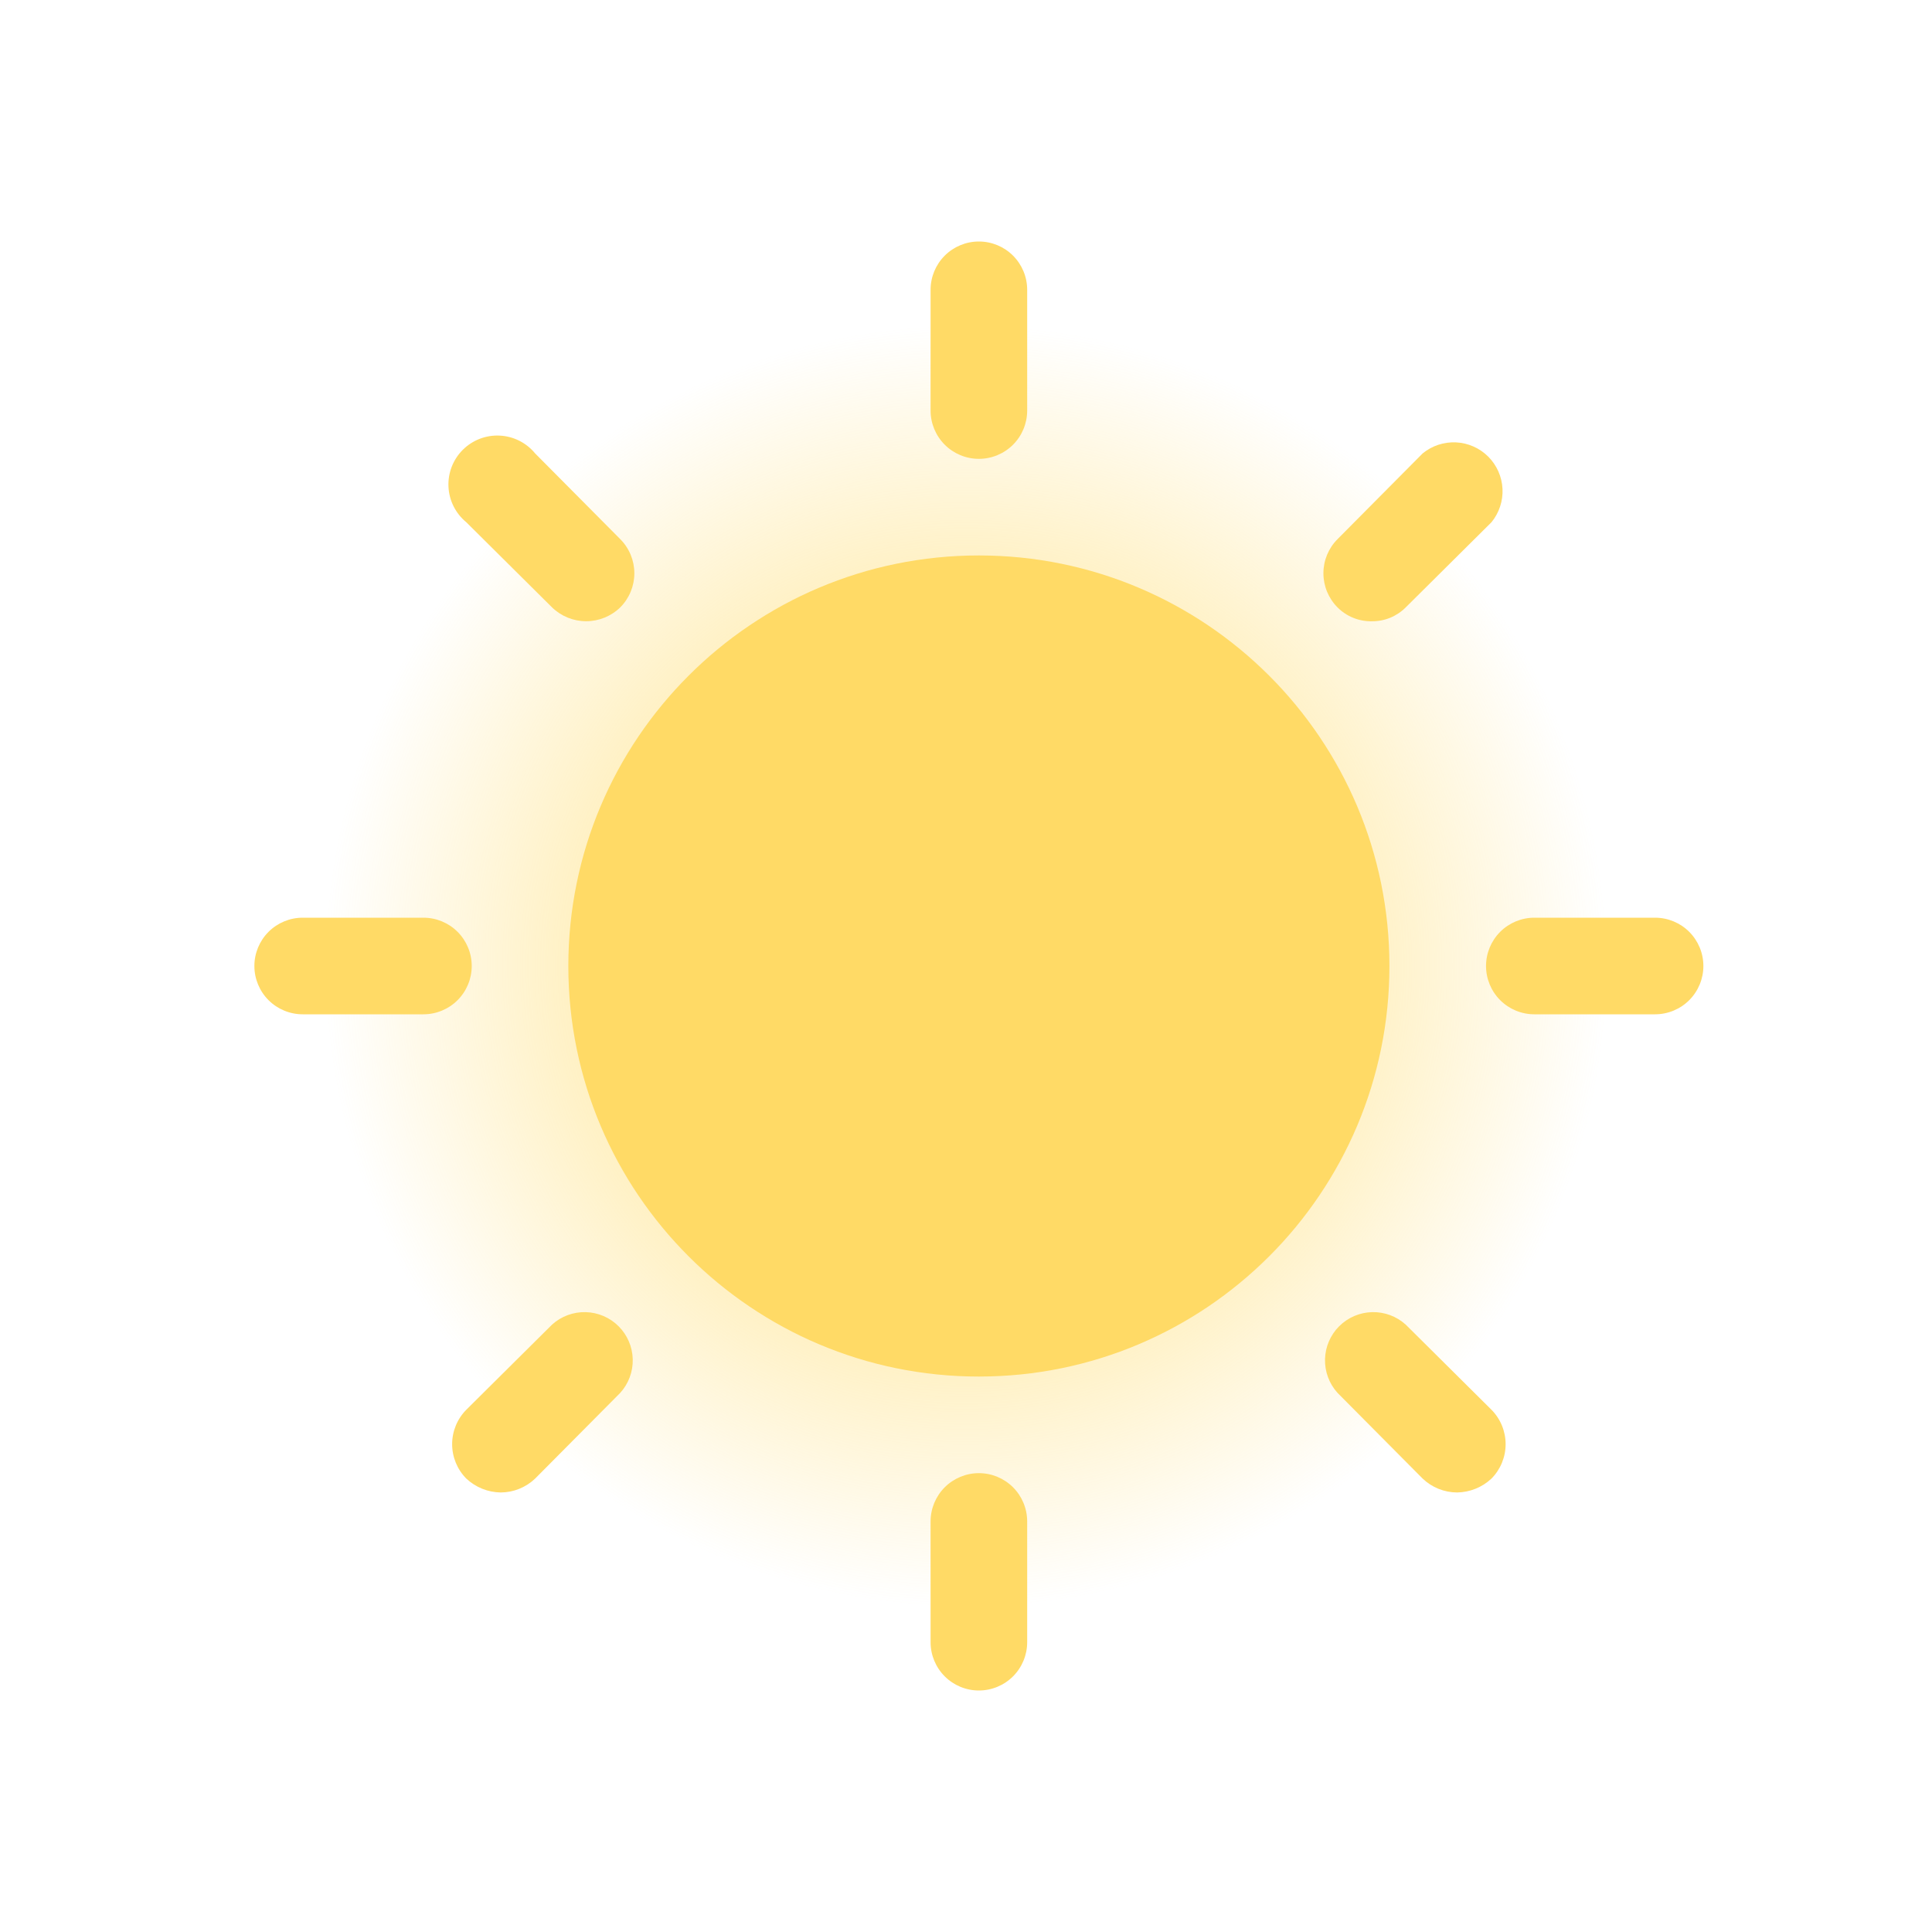 <svg width="150" height="150" viewBox="0 0 150 150" fill="none" xmlns="http://www.w3.org/2000/svg">
<g filter="url(#filter0_f_424_15707)">
<circle cx="75" cy="75" r="50" fill="url(#paint0_radial_424_15707)"/>
</g>
<path d="M76 106.875C93.604 106.875 107.875 92.604 107.875 75C107.875 57.396 93.604 43.125 76 43.125C58.396 43.125 44.125 57.396 44.125 75C44.125 92.604 58.396 106.875 76 106.875Z" fill="#FFDA66"/>
<path d="M76 35.625C76.995 35.625 77.948 35.23 78.652 34.527C79.355 33.823 79.75 32.87 79.75 31.875V22.5C79.75 21.505 79.355 20.552 78.652 19.848C77.948 19.145 76.995 18.75 76 18.75C75.005 18.75 74.052 19.145 73.348 19.848C72.645 20.552 72.25 21.505 72.25 22.5V31.875C72.25 32.87 72.645 33.823 73.348 34.527C74.052 35.23 75.005 35.625 76 35.625Z" fill="#FFDA66"/>
<path d="M42.859 47.156C43.568 47.846 44.519 48.232 45.508 48.232C46.497 48.232 47.447 47.846 48.156 47.156C48.858 46.453 49.251 45.501 49.251 44.508C49.251 43.515 48.858 42.562 48.156 41.859L41.547 35.203C41.211 34.793 40.792 34.459 40.319 34.22C39.846 33.982 39.328 33.846 38.798 33.82C38.269 33.794 37.74 33.879 37.245 34.069C36.751 34.26 36.302 34.552 35.927 34.927C35.552 35.302 35.26 35.751 35.069 36.245C34.879 36.74 34.794 37.269 34.82 37.798C34.846 38.328 34.982 38.846 35.22 39.319C35.459 39.792 35.793 40.211 36.203 40.547L42.859 47.156Z" fill="#FFDA66"/>
<path d="M36.625 75C36.625 74.005 36.23 73.052 35.527 72.348C34.823 71.645 33.87 71.25 32.875 71.25H23.5C22.505 71.25 21.552 71.645 20.848 72.348C20.145 73.052 19.75 74.005 19.75 75C19.75 75.995 20.145 76.948 20.848 77.652C21.552 78.355 22.505 78.75 23.5 78.75H32.875C33.87 78.75 34.823 78.355 35.527 77.652C36.23 76.948 36.625 75.995 36.625 75Z" fill="#FFDA66"/>
<path d="M42.859 102.844L36.203 109.453C35.499 110.164 35.104 111.124 35.104 112.125C35.104 113.126 35.499 114.086 36.203 114.797C36.928 115.477 37.881 115.861 38.875 115.875C39.871 115.871 40.827 115.485 41.547 114.797L48.156 108.141C48.803 107.427 49.15 106.493 49.126 105.53C49.102 104.568 48.71 103.652 48.029 102.971C47.348 102.29 46.432 101.897 45.47 101.874C44.507 101.85 43.573 102.197 42.859 102.844Z" fill="#FFDA66"/>
<path d="M76 114.375C75.005 114.375 74.052 114.77 73.348 115.473C72.645 116.177 72.25 117.13 72.25 118.125V127.5C72.25 128.495 72.645 129.448 73.348 130.152C74.052 130.855 75.005 131.25 76 131.25C76.995 131.25 77.948 130.855 78.652 130.152C79.355 129.448 79.75 128.495 79.75 127.5V118.125C79.75 117.13 79.355 116.177 78.652 115.473C77.948 114.77 76.995 114.375 76 114.375Z" fill="#FFDA66"/>
<path d="M109.141 102.844C108.427 102.197 107.493 101.85 106.53 101.874C105.568 101.897 104.652 102.29 103.971 102.971C103.29 103.652 102.897 104.568 102.874 105.53C102.85 106.493 103.197 107.427 103.844 108.141L110.453 114.797C111.173 115.485 112.129 115.871 113.125 115.875C114.119 115.861 115.072 115.477 115.797 114.797C116.501 114.086 116.896 113.126 116.896 112.125C116.896 111.124 116.501 110.164 115.797 109.453L109.141 102.844Z" fill="#FFDA66"/>
<path d="M128.5 71.25H119.125C118.13 71.25 117.177 71.645 116.473 72.348C115.77 73.052 115.375 74.005 115.375 75C115.375 75.995 115.77 76.948 116.473 77.652C117.177 78.355 118.13 78.75 119.125 78.75H128.5C129.495 78.75 130.448 78.355 131.152 77.652C131.855 76.948 132.25 75.995 132.25 75C132.25 74.005 131.855 73.052 131.152 72.348C130.448 71.645 129.495 71.25 128.5 71.25Z" fill="#FFDA66"/>
<path d="M106.516 48.235C107.003 48.239 107.486 48.146 107.937 47.961C108.388 47.775 108.797 47.502 109.141 47.157L115.797 40.547C116.395 39.819 116.7 38.894 116.654 37.952C116.608 37.011 116.213 36.12 115.547 35.453C114.88 34.787 113.99 34.392 113.048 34.346C112.107 34.3 111.182 34.605 110.453 35.203L103.844 41.86C103.142 42.563 102.749 43.515 102.749 44.508C102.749 45.501 103.142 46.453 103.844 47.157C104.193 47.508 104.61 47.785 105.069 47.97C105.528 48.155 106.02 48.245 106.516 48.235Z" fill="#FFDA66"/>
<defs>
<filter id="filter0_f_424_15707" x="0" y="0" width="150" height="150" filterUnits="userSpaceOnUse" color-interpolation-filters="sRGB">
<feFlood flood-opacity="0" result="BackgroundImageFix"/>
<feBlend mode="normal" in="SourceGraphic" in2="BackgroundImageFix" result="shape"/>
<feGaussianBlur stdDeviation="12.5" result="effect1_foregroundBlur_424_15707"/>
</filter>
<radialGradient id="paint0_radial_424_15707" cx="0" cy="0" r="1" gradientUnits="userSpaceOnUse" gradientTransform="translate(75 75) rotate(90) scale(50)">
<stop stop-color="#FFDA66"/>
<stop offset="1" stop-color="#FFDA66" stop-opacity="0"/>
</radialGradient>
</defs>
</svg>
